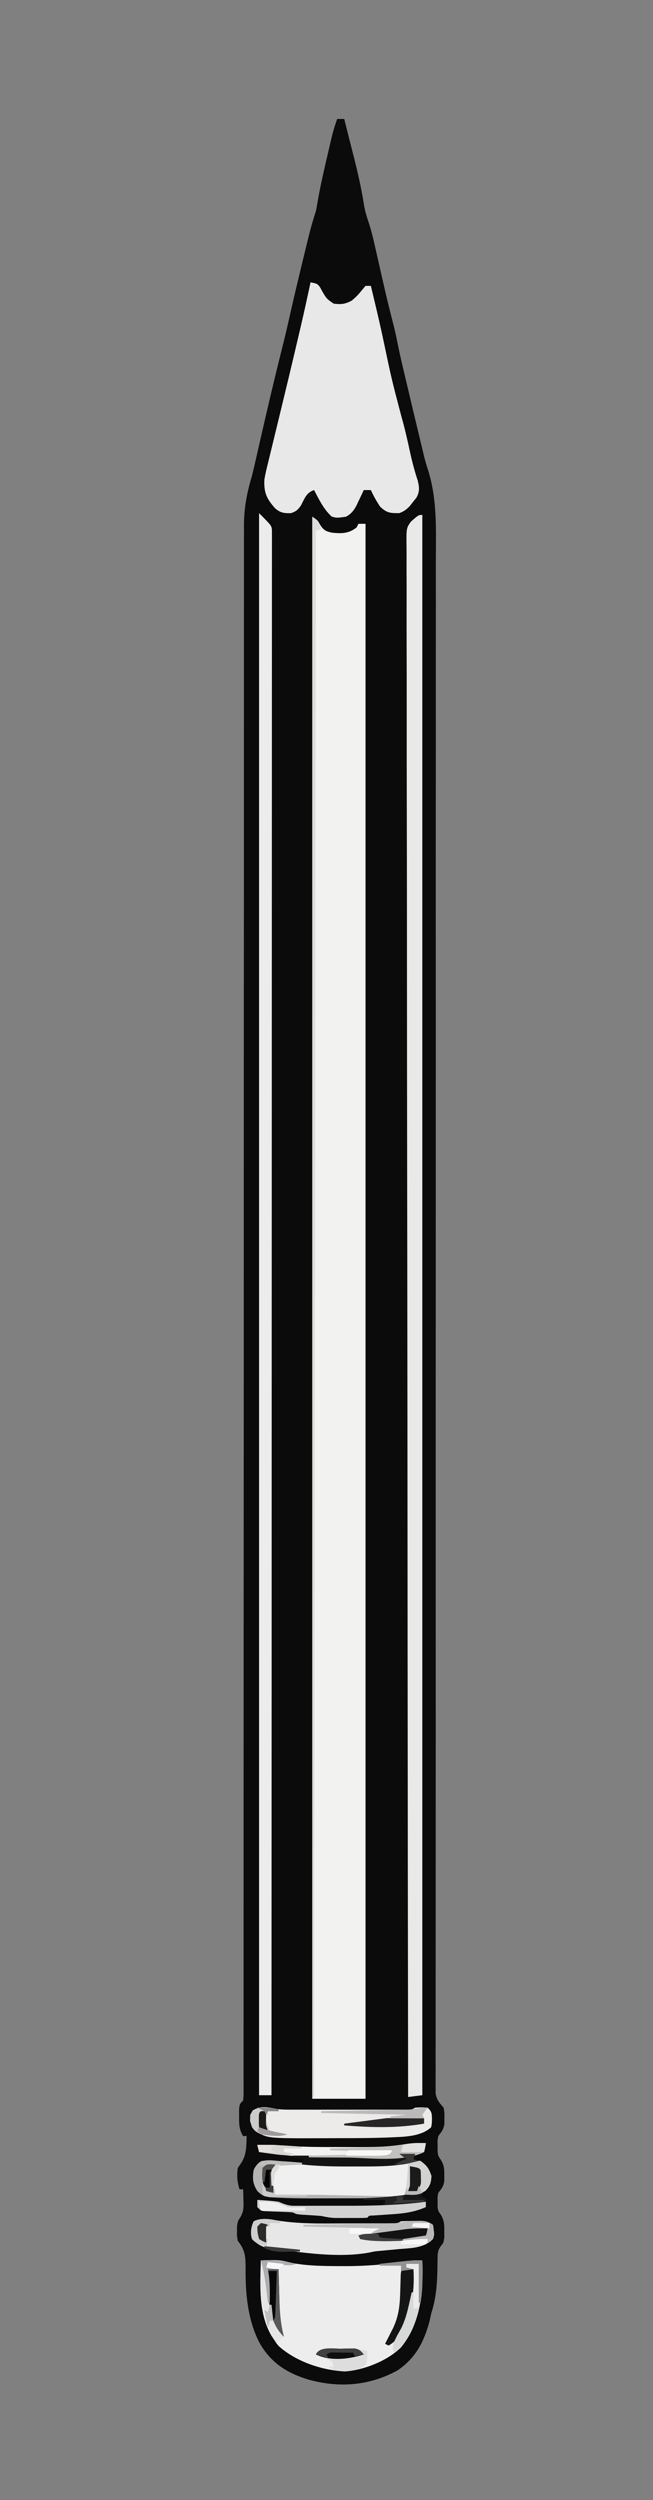 <?xml version="1.0" encoding="UTF-8" standalone="no"?>
<svg
   version="1.1"
   width="368"
   height="1408"
   id="svg64"
   sodipodi:docname="split_2.svg"
   inkscape:version="1.4 (e7c3feb1, 2024-10-09)"
   xmlns:inkscape="http://www.inkscape.org/namespaces/inkscape"
   xmlns:sodipodi="http://sodipodi.sourceforge.net/DTD/sodipodi-0.dtd"
   xmlns="http://www.w3.org/2000/svg"
   xmlns:svg="http://www.w3.org/2000/svg">
  <rect width="100%" height="100%" fill="#808080" stroke="none"/>
  <defs
     id="defs64" />
  <sodipodi:namedview
     id="namedview64"
     pagecolor="#ffffff"
     bordercolor="#000000"
     borderopacity="0.25"
     inkscape:showpageshadow="2"
     inkscape:pageopacity="0.0"
     inkscape:pagecheckerboard="0"
     inkscape:deskcolor="#d1d1d1"
     inkscape:zoom="0.63036475"
     inkscape:rotation="-90"
     inkscape:cx="306.96513"
     inkscape:cy="647.24431"
     inkscape:window-width="1640"
     inkscape:window-height="828"
     inkscape:window-x="0"
     inkscape:window-y="44"
     inkscape:window-maximized="0"
     inkscape:current-layer="svg64" />
  <path
     d="M0 0 C1.32 0 2.64 0 4 0 C4.182 0.731 4.364 1.461 4.551 2.214 C5.849 7.422 7.157 12.627 8.5 17.824 C11.177 28.254 13.656 38.594 15.262 49.246 C15.821 52.089 16.464 54.488 17.416 57.19 C18.926 61.648 20.064 66.116 21.086 70.707 C21.268 71.507 21.45 72.306 21.638 73.13 C22.023 74.822 22.406 76.514 22.788 78.207 C23.775 82.588 24.776 86.966 25.777 91.344 C26.069 92.619 26.069 92.619 26.366 93.92 C27.98 100.968 29.684 107.991 31.503 114.99 C32.406 118.487 33.21 121.978 33.898 125.523 C35.296 132.664 37.01 139.733 38.688 146.812 C39.043 148.319 39.399 149.826 39.755 151.333 C42.045 161.018 44.356 170.699 46.688 180.375 C47.078 181.999 47.078 181.999 47.477 183.656 C47.736 184.726 47.995 185.796 48.262 186.898 C48.637 188.504 48.637 188.504 49.019 190.142 C49.673 192.713 50.415 195.263 51.242 197.783 C56.406 214.151 55.7 230.933 55.621 247.895 C55.606 252.519 55.619 257.143 55.629 261.767 C55.642 269.856 55.637 277.944 55.62 286.032 C55.594 298.059 55.597 310.086 55.606 322.113 C55.62 342.35 55.612 362.587 55.592 382.823 C55.564 410.448 55.568 438.073 55.58 465.698 C55.586 478.574 55.59 491.45 55.594 504.327 C55.594 506.26 55.594 506.26 55.595 508.232 C55.603 538.206 55.595 568.179 55.585 598.152 C55.585 600.183 55.584 602.214 55.583 604.245 C55.579 616.468 55.575 628.692 55.571 640.915 C55.561 670.19 55.552 699.464 55.546 728.738 C55.546 730.772 55.545 732.806 55.545 734.84 C55.538 765.468 55.535 796.097 55.543 826.725 C55.544 828.012 55.544 829.298 55.544 830.623 C55.548 843.463 55.552 856.302 55.557 869.141 C55.567 896.743 55.566 924.344 55.541 951.946 C55.524 972.051 55.52 992.156 55.53 1012.262 C55.535 1024.216 55.529 1036.171 55.507 1048.125 C55.494 1056.099 55.495 1064.074 55.507 1072.048 C55.514 1076.598 55.514 1081.148 55.497 1085.698 C55.481 1089.832 55.484 1093.966 55.502 1098.101 C55.505 1099.591 55.501 1101.082 55.49 1102.573 C55.476 1104.59 55.488 1106.608 55.503 1108.625 C55.502 1109.744 55.502 1110.863 55.501 1112.016 C56.111 1115.666 57.597 1117.252 60 1120 C60.496 1122.973 60.496 1122.973 60.438 1126.062 C60.436 1127.085 60.435 1128.107 60.434 1129.16 C59.945 1132.357 58.917 1133.478 57 1136 C56.527 1138.643 56.527 1138.643 56.625 1141.438 C56.617 1142.364 56.61 1143.291 56.602 1144.246 C56.828 1147.08 56.828 1147.08 58.5 1149.469 C60.321 1152.541 60.402 1154.516 60.375 1158.062 C60.387 1159.596 60.387 1159.596 60.398 1161.16 C59.948 1164.372 58.945 1165.488 57 1168 C56.529 1170.413 56.529 1170.413 56.625 1172.938 C56.617 1173.772 56.61 1174.606 56.602 1175.465 C56.847 1178.104 56.847 1178.104 58.5 1180.406 C60.372 1183.643 60.401 1185.846 60.375 1189.562 C60.387 1191.235 60.387 1191.235 60.398 1192.941 C60 1196 60 1196 58.5 1197.865 C56.646 1200.504 56.619 1202.018 56.594 1205.219 C56.564 1206.733 56.564 1206.733 56.533 1208.277 C56.522 1209.341 56.511 1210.404 56.5 1211.5 C56.283 1220.172 55.671 1227.722 53 1236 C52.7 1237.331 52.408 1238.665 52.125 1240 C49.093 1251.689 44.141 1261.281 33.867 1268.07 C18.005 1276.706 1.02 1277.932 -16.25 1273.141 C-28.643 1269.371 -37.63 1263.464 -44.01 1251.993 C-50.502 1238.927 -51.703 1224.787 -51.598 1210.419 C-51.605 1203.734 -51.856 1200.235 -56 1195 C-56.496 1192.184 -56.496 1192.184 -56.438 1189.438 C-56.436 1188.529 -56.435 1187.62 -56.434 1186.684 C-56 1184 -56 1184 -54.484 1181.586 C-52.581 1178.27 -52.698 1175.979 -52.812 1172.188 C-52.84 1171.026 -52.867 1169.865 -52.895 1168.668 C-52.929 1167.788 -52.964 1166.907 -53 1166 C-53.66 1166 -54.32 1166 -55 1166 C-56.351 1161.946 -56.559 1158.24 -56 1154 C-55.361 1153.072 -54.721 1152.144 -54.062 1151.188 C-50.984 1146.43 -51.18 1141.56 -51 1136 C-51.66 1136 -52.32 1136 -53 1136 C-55.32 1132.336 -55.268 1129.146 -55.25 1124.875 C-55.255 1123.635 -55.26 1122.395 -55.266 1121.117 C-55 1118 -55 1118 -53 1116 C-52.696 1113.264 -52.696 1113.264 -52.75 1109.998 C-52.742 1108.062 -52.742 1108.062 -52.735 1106.087 C-52.74 1104.638 -52.744 1103.189 -52.749 1101.74 C-52.747 1100.207 -52.745 1098.675 -52.741 1097.142 C-52.733 1092.896 -52.738 1088.65 -52.745 1084.403 C-52.751 1079.796 -52.744 1075.19 -52.739 1070.583 C-52.732 1062.497 -52.733 1054.411 -52.738 1046.326 C-52.746 1034.301 -52.742 1022.277 -52.735 1010.253 C-52.725 990.026 -52.723 969.798 -52.726 949.571 C-52.729 920.669 -52.716 891.767 -52.699 862.865 C-52.692 851.274 -52.686 839.682 -52.68 828.091 C-52.679 826.803 -52.679 825.515 -52.678 824.188 C-52.662 794.187 -52.651 764.186 -52.642 734.185 C-52.642 732.151 -52.641 730.117 -52.64 728.082 C-52.631 696.761 -52.624 665.44 -52.622 634.119 C-52.622 632.759 -52.621 631.399 -52.621 630.039 C-52.621 623.928 -52.62 617.817 -52.62 611.706 C-52.62 608.996 -52.62 606.285 -52.619 603.575 C-52.619 601.544 -52.619 599.513 -52.619 597.482 C-52.615 552.743 -52.599 508.003 -52.567 463.264 C-52.562 456.946 -52.558 450.627 -52.554 444.309 C-52.553 442.444 -52.553 442.444 -52.551 440.541 C-52.539 420.521 -52.541 400.501 -52.548 380.481 C-52.556 360.358 -52.55 340.234 -52.529 320.111 C-52.517 308.154 -52.516 296.197 -52.531 284.241 C-52.54 276.251 -52.535 268.262 -52.518 260.273 C-52.509 255.722 -52.505 251.172 -52.52 246.621 C-52.533 242.474 -52.528 238.328 -52.508 234.181 C-52.504 232.697 -52.507 231.212 -52.517 229.728 C-52.584 219.476 -50.941 210.763 -48 201 C-47.008 196.991 -46.098 192.966 -45.188 188.938 C-44.671 186.678 -44.154 184.419 -43.637 182.16 C-43.37 180.994 -43.104 179.827 -42.83 178.625 C-39.077 162.227 -35.254 145.852 -31.127 129.543 C-29.295 122.273 -27.607 114.977 -25.969 107.661 C-24.181 99.713 -22.289 91.793 -20.375 83.875 C-20.086 82.678 -19.796 81.481 -19.498 80.247 C-18.67 76.83 -17.836 73.415 -17 70 C-16.733 68.903 -16.467 67.807 -16.192 66.677 C-14.97 61.701 -13.623 56.861 -12 52 C-11.569 49.84 -11.177 47.672 -10.812 45.5 C-9.319 37.059 -7.383 28.721 -5.438 20.375 C-5.284 19.711 -5.13 19.047 -4.972 18.363 C-4.525 16.436 -4.073 14.511 -3.621 12.586 C-3.357 11.462 -3.094 10.339 -2.822 9.181 C-2.016 6.063 -1.056 3.041 0 0 Z "
     fill="#0B0B0B"
     transform="translate(190,67)"
     id="path2" />
  <path
     d="M0 0 C3 2 3 2 4.375 4.5 C6.399 7.614 7.405 8.14 11 9 C16.423 9.552 20.588 9.585 25 6 C25.33 5.34 25.66 4.68 26 4 C27.32 4 28.64 4 30 4 C30 296.71 30 589.42 30 891 C20.1 891 10.2 891 0 891 C0 596.97 0 302.94 0 0 Z "
     fill="#F2F2F1"
     transform="translate(176,291)"
     id="path3" />
  <path
     d="M0 0 C3.832 0.782 3.832 0.782 5.344 2.742 C5.725 3.446 6.107 4.15 6.5 4.875 C8.984 9.199 8.984 9.199 13 12 C17.161 12.539 19.387 12.319 23.125 10.375 C25.372 8.519 26.913 6.985 28.688 4.75 C29.451 3.842 30.214 2.935 31 2 C31.99 2 32.98 2 34 2 C36.479 12.278 38.944 22.553 41.129 32.898 C45.626 54.281 45.626 54.281 51.171 75.407 C53.144 82.278 54.701 89.231 56.213 96.216 C57.366 101.477 58.732 106.579 60.427 111.693 C61.353 115.42 61.565 118.031 59.609 121.387 C58.996 122.146 58.382 122.905 57.75 123.688 C57.147 124.454 56.543 125.221 55.922 126.012 C53.981 128.02 52.61 129.052 50 130 C44.813 130 42.981 129.937 39.188 126.312 C37.186 123.281 35.496 120.307 34 117 C32.68 117 31.36 117 30 117 C29.613 117.831 29.227 118.663 28.828 119.52 C28.307 120.606 27.787 121.693 27.25 122.812 C26.484 124.431 26.484 124.431 25.703 126.082 C24.011 128.981 22.897 130.372 20 132 C14.985 132.716 14.985 132.716 12 132 C7.441 127.865 4.829 122.417 2 117 C-2.432 118.477 -3.257 121.677 -5.402 125.652 C-7.126 128.185 -8.136 129.018 -11 130 C-14.809 130.144 -17.078 129.818 -19.973 127.25 C-24.811 121.845 -26.355 118.388 -26 111 C-25.486 107.965 -24.766 104.994 -24.023 102.008 C-23.818 101.153 -23.612 100.299 -23.4 99.418 C-22.732 96.652 -22.054 93.889 -21.375 91.125 C-20.91 89.208 -20.446 87.29 -19.983 85.372 C-18.859 80.722 -17.726 76.074 -16.592 71.427 C-15.319 66.205 -14.066 60.977 -12.812 55.75 C-12.586 54.807 -12.359 53.864 -12.125 52.892 C-10.317 45.36 -8.538 37.821 -6.773 30.279 C-6.331 28.393 -5.889 26.508 -5.447 24.622 C-3.536 16.434 -1.735 8.227 0 0 Z "
     fill="#E8E8E8"
     transform="translate(175,159)"
     id="path4" />
  <path
     d="M0 0 C0 293.7 0 587.4 0 890 C-2.64 890.33 -5.28 890.66 -8 891 C-8.12 806.712 -8.231 722.423 -8.296 638.135 C-8.297 636.888 -8.298 635.641 -8.299 634.356 C-8.32 607.263 -8.34 580.169 -8.357 553.075 C-8.366 540.456 -8.374 527.838 -8.383 515.219 C-8.385 513.216 -8.386 511.213 -8.387 509.21 C-8.409 478.362 -8.436 447.513 -8.481 416.664 C-8.482 416.001 -8.483 415.338 -8.484 414.654 C-8.499 403.957 -8.515 393.261 -8.531 382.564 C-8.598 337.844 -8.643 293.123 -8.657 248.402 C-8.659 242.185 -8.662 235.968 -8.664 229.75 C-8.665 227.915 -8.665 227.915 -8.666 226.042 C-8.674 206.316 -8.706 186.59 -8.748 166.864 C-8.789 147.049 -8.805 127.235 -8.795 107.421 C-8.789 95.638 -8.804 83.855 -8.846 72.071 C-8.872 64.209 -8.873 56.348 -8.853 48.486 C-8.842 44 -8.843 39.515 -8.874 35.029 C-8.902 30.952 -8.899 26.876 -8.869 22.798 C-8.864 21.329 -8.871 19.86 -8.891 18.391 C-9.029 7.449 -9.029 7.449 -6.419 3.774 C-2.138 0 -2.138 0 0 0 Z "
     fill="#E9E9E8"
     transform="translate(238,290)"
     id="path5" />
  <path
     d="M0 0 C7 7 7 7 7.249 9.575 C7.249 10.678 7.249 11.78 7.248 12.917 C7.253 14.188 7.257 15.46 7.262 16.77 C7.257 18.197 7.252 19.625 7.246 21.052 C7.248 22.562 7.25 24.072 7.253 25.582 C7.259 29.765 7.253 33.948 7.245 38.131 C7.238 42.669 7.242 47.207 7.246 51.745 C7.25 59.709 7.247 67.674 7.238 75.638 C7.226 87.481 7.226 99.324 7.227 111.167 C7.23 131.087 7.223 151.006 7.211 170.925 C7.2 190.656 7.192 210.387 7.19 230.119 C7.19 231.344 7.189 232.569 7.189 233.832 C7.189 240.055 7.188 246.278 7.187 252.5 C7.183 296.612 7.17 340.724 7.151 384.836 C7.146 395.533 7.142 406.23 7.137 416.926 C7.137 417.59 7.137 418.253 7.136 418.936 C7.124 449.765 7.116 480.594 7.11 511.423 C7.11 513.424 7.109 515.425 7.109 517.426 C7.106 530.686 7.104 543.947 7.101 557.207 C7.096 584.222 7.091 611.236 7.085 638.251 C7.084 639.493 7.084 640.736 7.084 642.015 C7.065 725.01 7.034 808.005 7 891 C4.69 891 2.38 891 0 891 C0 596.97 0 302.94 0 0 Z "
     fill="#ECECEC"
     transform="translate(146,289)"
     id="path6" />
  <path
     d="M0 0 C10.462 -0.171 10.462 -0.171 14.938 0.938 C25.043 3.208 35.373 3.224 45.688 3.25 C46.357 3.252 47.026 3.255 47.716 3.257 C59.864 3.273 71.724 2.204 83.721 0.275 C86.167 -0.02 88.538 -0.046 91 0 C91.582 17.615 90.165 34.571 79 49 C71.469 56.531 57.931 61.91 47.375 62.562 C34.471 61.938 20.03 57.088 10.301 48.5 C9 47.062 9 47.062 7 44 C6.647 43.464 6.294 42.928 5.93 42.375 C-1.427 29.732 -0.397 14.076 0 0 Z "
     fill="#EDEDED"
     transform="translate(147,1273)"
     id="path7" />
  <path
     d="M0 0 C1.514 0.128 1.514 0.128 3.059 0.258 C4.037 0.32 5.015 0.382 6.023 0.445 C9.973 0.705 13.914 1.021 17.854 1.406 C26.119 2.192 34.335 2.319 42.631 2.318 C44.989 2.32 47.347 2.339 49.705 2.357 C57.723 2.386 65.352 2.058 73.264 0.564 C76.275 0.099 79.017 -0.073 82.059 0.133 C85.535 2.682 86.841 4.468 88.184 8.57 C88.053 12.296 87.44 14.188 84.852 16.914 C81.314 19.319 77.215 19.594 73.059 20.133 C72.301 20.302 71.542 20.471 70.761 20.645 C67.887 21.164 65.233 21.26 62.313 21.262 C60.614 21.267 60.614 21.267 58.881 21.272 C57.055 21.269 57.055 21.269 55.191 21.266 C53.924 21.267 52.658 21.268 51.352 21.269 C48.667 21.269 45.983 21.268 43.298 21.263 C39.902 21.258 36.506 21.261 33.109 21.267 C29.824 21.271 26.539 21.268 23.254 21.266 C21.458 21.269 21.458 21.269 19.625 21.272 C13.384 21.255 7.151 21.125 0.917 20.816 C-0.91 20.732 -0.91 20.732 -2.775 20.646 C-6.127 20.103 -7.501 19.433 -9.879 17.07 C-12.543 12.978 -12.712 9.908 -11.941 5.133 C-9.109 -0.63 -5.803 -0.339 0 0 Z "
     fill="#F0F0F0"
     transform="translate(154.941,1216.867)"
     id="path8" />
  <path
     d="M0 0 C12.344 2.066 24.732 1.806 37.215 1.744 C41.116 1.726 45.017 1.724 48.918 1.724 C51.395 1.719 53.873 1.713 56.35 1.707 C57.517 1.705 58.685 1.704 59.888 1.703 C60.96 1.697 62.033 1.69 63.138 1.684 C64.083 1.68 65.028 1.676 66.002 1.672 C68.302 1.686 68.302 1.686 70.268 0.539 C72.76 0.414 75.213 0.353 77.705 0.351 C78.387 0.339 79.068 0.327 79.77 0.314 C83.496 0.303 85.088 0.419 88.268 2.539 C89.077 8.115 89.077 8.115 88.268 10.539 C82.894 15.826 75.891 15.605 68.705 16.226 C66.287 16.458 63.869 16.691 61.451 16.925 C60.385 17.02 59.318 17.115 58.219 17.213 C55.328 17.484 55.328 17.484 52.758 18.062 C37.399 21.001 19.649 18.852 4.205 16.789 C2.982 16.632 1.759 16.475 0.498 16.313 C-1.211 16.061 -1.211 16.061 -2.955 15.804 C-3.953 15.658 -4.95 15.511 -5.979 15.36 C-9.294 14.371 -11.226 12.897 -13.732 10.539 C-14.726 7.131 -14.332 3.738 -12.732 0.539 C-8.688 -1.484 -4.317 -0.729 0 0 Z "
     fill="#E8E7E7"
     transform="translate(155.732,1250.461)"
     id="path9" />
  <path
     d="M0 0 C3.424 0.61 6.683 0.616 10.162 0.618 C10.891 0.62 11.62 0.621 12.371 0.623 C14.769 0.628 17.167 0.625 19.565 0.621 C21.235 0.622 22.905 0.623 24.574 0.624 C28.067 0.626 31.559 0.624 35.052 0.619 C39.534 0.613 44.017 0.617 48.5 0.622 C51.944 0.626 55.388 0.625 58.832 0.622 C60.486 0.622 62.139 0.623 63.793 0.625 C66.098 0.627 68.403 0.624 70.709 0.618 C72.022 0.617 73.334 0.616 74.687 0.616 C77.658 0.701 77.658 0.701 79.741 -0.511 C83.241 -0.699 83.241 -0.699 86.741 -0.511 C89.133 1.881 89.087 2.64 89.179 5.926 C89.116 8.364 89.116 8.364 88.741 10.489 C83.659 15.262 75.582 15.815 68.874 16.102 C68.107 16.139 67.34 16.176 66.549 16.215 C56.672 16.646 46.785 16.675 36.9 16.674 C33.614 16.676 30.328 16.694 27.042 16.713 C-3.705 16.801 -3.705 16.801 -10.115 12.63 C-12.259 10.489 -12.259 10.489 -13.321 6.989 C-13.259 3.489 -13.259 3.489 -11.759 1.051 C-7.89 -1.367 -4.359 -0.987 0 0 Z "
     fill="#ECEBEA"
     transform="translate(154.259,1187.511)"
     id="path10" />
  <path
     d="M0 0 C3.329 2.219 3.75 3.347 5 7 C4.01 7.33 3.02 7.66 2 8 C1.67 299.06 1.34 590.12 1 890 C0.67 890 0.34 890 0 890 C0 596.3 0 302.6 0 0 Z "
     fill="#DDDDDC"
     transform="translate(176,291)"
     id="path11" />
  <path
     d="M0 0 C0.575 17.385 -0.626 34.9 -12 49 C-14.191 50.762 -14.191 50.762 -16 52 C-16.495 50.515 -16.495 50.515 -17 49 C-16.34 48.01 -15.68 47.02 -15 46 C-16.98 46.66 -18.96 47.32 -21 48 C-20.59 47.131 -20.18 46.262 -19.758 45.367 C-19.219 44.215 -18.68 43.062 -18.125 41.875 C-17.591 40.738 -17.058 39.601 -16.508 38.43 C-14.163 33.097 -12.76 28.572 -12.586 22.727 C-12.547 21.573 -12.509 20.419 -12.469 19.23 C-12.438 18.041 -12.407 16.851 -12.375 15.625 C-12.317 13.805 -12.317 13.805 -12.258 11.949 C-12.164 8.966 -12.081 5.983 -12 3 C-15.96 3 -19.92 3 -24 3 C-24 2.67 -24 2.34 -24 2 C-20.938 1.662 -17.875 1.331 -14.812 1 C-13.516 0.857 -13.516 0.857 -12.193 0.711 C-8.112 0.273 -4.112 -0.136 0 0 Z "
     fill="#EBEBEB"
     transform="translate(238,1273)"
     id="path12" />
  <path
     d="M0 0 C1.896 -0.054 3.791 -0.093 5.688 -0.125 C6.743 -0.148 7.799 -0.171 8.887 -0.195 C12 0 12 0 14.332 0.997 C17.338 2.127 19.593 2.247 22.797 2.243 C24.509 2.248 24.509 2.248 26.256 2.252 C28.092 2.241 28.092 2.241 29.965 2.23 C31.231 2.23 32.497 2.23 33.801 2.229 C36.477 2.226 39.152 2.219 41.828 2.206 C45.245 2.189 48.662 2.185 52.079 2.186 C55.354 2.185 58.628 2.177 61.902 2.168 C63.124 2.167 64.346 2.166 65.605 2.165 C67.322 2.155 67.322 2.155 69.074 2.145 C70.076 2.141 71.078 2.138 72.11 2.134 C75.141 1.993 78.013 1.52 81 1 C83.458 0.934 85.917 0.914 88.375 0.938 C89.62 0.947 90.865 0.956 92.148 0.965 C93.56 0.982 93.56 0.982 95 1 C95 1.99 95 2.98 95 4 C88.202 7.016 81.944 7.673 74.562 8.125 C72.397 8.27 70.231 8.418 68.066 8.57 C67.117 8.63 66.168 8.689 65.19 8.75 C63.026 8.767 63.026 8.767 62 10 C60.497 10.099 58.99 10.131 57.484 10.133 C56.563 10.134 55.641 10.135 54.691 10.137 C53.235 10.131 53.235 10.131 51.75 10.125 C50.795 10.129 49.84 10.133 48.855 10.137 C47.929 10.135 47.002 10.134 46.047 10.133 C45.2 10.132 44.352 10.131 43.479 10.129 C40.899 9.995 38.525 9.535 36 9 C32.363 8.706 28.725 8.495 25.082 8.281 C22 8 22 8 20 7 C18.649 6.873 17.293 6.798 15.938 6.754 C14.743 6.705 14.743 6.705 13.523 6.654 C11.841 6.593 10.159 6.536 8.477 6.482 C7.68 6.448 6.883 6.414 6.062 6.379 C5.332 6.354 4.601 6.329 3.848 6.303 C2 6 2 6 0 4 C0 2.68 0 1.36 0 0 Z "
     fill="#D2D1D1"
     transform="translate(145,1239)"
     id="path13" />
  <path
     d="M0 0 C-0.375 2.438 -0.375 2.438 -1 5 C-12.277 10.638 -30.581 8.354 -42.875 8.312 C-43.85 8.312 -44.826 8.312 -45.831 8.312 C-62.063 8.293 -77.931 7.384 -94 5 C-94.33 3.68 -94.66 2.36 -95 1 C-89.333 0.896 -83.749 0.986 -78.102 1.492 C-68.477 2.204 -58.852 2.186 -49.205 2.185 C-46.006 2.187 -42.808 2.206 -39.609 2.225 C-29.828 2.251 -20.349 2.16 -10.695 0.443 C-7.075 -0.152 -3.658 -0.146 0 0 Z "
     fill="#F2F2F1"
     transform="translate(240,1207)"
     id="path14" />
  <path
     d="M0 0 C0.681 -0.012 1.363 -0.024 2.064 -0.037 C5.791 -0.048 7.382 0.067 10.562 2.188 C10.961 4.062 10.961 4.062 10.938 6.188 C10.949 7.239 10.949 7.239 10.961 8.312 C10.562 10.188 10.562 10.188 7.562 12.188 C7.562 11.527 7.562 10.867 7.562 10.188 C6.692 10.35 5.822 10.512 4.926 10.679 C1.804 11.151 -1.094 11.317 -4.246 11.32 C-5.323 11.322 -6.4 11.323 -7.51 11.324 C-9.176 11.318 -9.176 11.318 -10.875 11.312 C-11.982 11.316 -13.088 11.32 -14.229 11.324 C-25.382 11.311 -25.382 11.311 -30.438 10.188 C-30.767 9.527 -31.098 8.867 -31.438 8.188 C-28.797 7.197 -26.157 6.207 -23.438 5.188 C-26.657 3.578 -30.186 3.945 -33.727 3.871 C-34.954 3.84 -34.954 3.84 -36.207 3.808 C-38.825 3.743 -41.444 3.684 -44.062 3.625 C-45.836 3.582 -47.609 3.538 -49.383 3.494 C-53.734 3.387 -58.086 3.286 -62.438 3.188 C-62.438 2.857 -62.438 2.527 -62.438 2.188 C-61.778 2.177 -61.118 2.167 -60.439 2.156 C-53.594 2.048 -46.748 1.934 -39.903 1.815 C-37.346 1.772 -34.789 1.73 -32.232 1.69 C-28.564 1.633 -24.895 1.569 -21.227 1.504 C-20.078 1.487 -18.929 1.47 -17.745 1.453 C-16.153 1.423 -16.153 1.423 -14.53 1.393 C-13.124 1.37 -13.124 1.37 -11.69 1.346 C-7.742 1.068 -4.151 0.004 0 0 Z "
     fill="#BEBDBD"
     transform="translate(233.438,1250.812)"
     id="path15" />
  <path
     d="M0 0 C10.443 -0.185 10.443 -0.185 15.625 1 C16.882 1.278 16.882 1.278 18.164 1.562 C18.77 1.707 19.376 1.851 20 2 C16.346 3.268 13.509 2.757 9.75 2.062 C8.672 1.868 7.595 1.673 6.484 1.473 C5.665 1.317 4.845 1.161 4 1 C4 1.66 4 2.32 4 3 C6.97 3.495 6.97 3.495 10 4 C10.02 4.862 10.04 5.723 10.06 6.611 C10.139 9.849 10.225 13.086 10.317 16.323 C10.355 17.716 10.39 19.11 10.422 20.504 C10.599 28.213 10.963 35.524 13 43 C12.01 43.66 11.02 44.32 10 45 C9.67 45.66 9.34 46.32 9 47 C-0.519 32.183 -0.479 17.005 0 0 Z "
     fill="#E5E5E6"
     transform="translate(147,1273)"
     id="path16" />
  <path
     d="M0 0 C-0.33 0.33 -0.66 0.66 -1 1 C-0.01 1.33 0.98 1.66 2 2 C2 2.66 2 3.32 2 4 C-13.348 5.98 -28.55 6.311 -44.014 6.261 C-46.657 6.254 -49.299 6.252 -51.941 6.261 C-55.803 6.273 -59.665 6.272 -63.527 6.266 C-64.707 6.27 -65.888 6.274 -67.104 6.278 C-68.2 6.272 -69.296 6.265 -70.426 6.259 C-71.384 6.257 -72.343 6.256 -73.331 6.254 C-76.22 5.979 -78.35 5.147 -81 4 C-82.929 3.724 -84.869 3.516 -86.812 3.375 C-87.788 3.3 -88.764 3.225 -89.77 3.148 C-90.506 3.099 -91.242 3.05 -92 3 C-91.34 2.67 -90.68 2.34 -90 2 C-89.67 1.34 -89.34 0.68 -89 0 C-87.891 0.105 -87.891 0.105 -86.76 0.212 C-73.98 1.247 -61.19 1.186 -48.375 1.185 C-45.705 1.185 -43.035 1.192 -40.364 1.206 C-36.459 1.224 -32.554 1.229 -28.648 1.23 C-27.472 1.238 -26.296 1.245 -25.084 1.252 C-18.074 1.233 -11.457 0.601 -4.559 -0.668 C-2 -1 -2 -1 0 0 Z "
     fill="#0B0B0B"
     transform="translate(238,1236)"
     id="path17" />
  <path
     d="M0 0 C1.172 0.014 1.172 0.014 2.367 0.027 C2.947 0.039 3.527 0.051 4.125 0.062 C3.795 1.052 3.465 2.042 3.125 3.062 C4.115 3.393 5.105 3.723 6.125 4.062 C4.814 4.382 3.501 4.692 2.188 5 C1.091 5.261 1.091 5.261 -0.027 5.527 C-9.089 7.23 -18.093 7.217 -27.276 7.193 C-29.671 7.188 -32.067 7.193 -34.463 7.199 C-42.983 7.203 -51.393 6.978 -59.875 6.062 C-59.545 5.072 -59.215 4.082 -58.875 3.062 C-61.845 2.567 -61.845 2.567 -64.875 2.062 C-64.875 1.732 -64.875 1.403 -64.875 1.062 C-63.88 1.066 -63.88 1.066 -62.865 1.069 C-55.955 1.091 -49.044 1.106 -42.133 1.117 C-39.555 1.122 -36.977 1.129 -34.399 1.138 C-30.69 1.15 -26.982 1.156 -23.273 1.16 C-22.123 1.165 -20.973 1.17 -19.788 1.176 C-18.707 1.176 -17.627 1.176 -16.513 1.176 C-15.567 1.178 -14.621 1.18 -13.647 1.183 C-9.031 0.982 -4.641 -0.07 0 0 Z "
     fill="#141414"
     transform="translate(229.875,1212.938)"
     id="path18" />
  <path
     d="M0 0 C1.618 0.105 1.618 0.105 3.27 0.213 C5.932 0.39 8.591 0.59 11.25 0.812 C11.25 1.143 11.25 1.472 11.25 1.812 C9.769 1.886 9.769 1.886 8.258 1.961 C6.976 2.036 5.695 2.11 4.375 2.188 C2.461 2.292 2.461 2.292 0.508 2.398 C-2.831 2.485 -2.831 2.485 -4.75 4.812 C-5.031 6.852 -5.031 6.852 -4.938 9.125 C-4.931 9.884 -4.925 10.644 -4.918 11.426 C-4.74 13.956 -4.266 16.332 -3.75 18.812 C-2.754 18.807 -1.757 18.801 -0.731 18.795 C12.976 18.742 26.672 19.02 40.375 19.312 C42.702 19.361 45.029 19.409 47.355 19.457 C52.987 19.574 58.619 19.692 64.25 19.812 C64.25 20.142 64.25 20.473 64.25 20.812 C56.816 20.836 49.383 20.854 41.949 20.864 C38.496 20.869 35.042 20.876 31.589 20.888 C27.6 20.901 23.61 20.906 19.621 20.91 C18.408 20.915 17.195 20.92 15.945 20.926 C9.657 20.926 3.378 20.81 -2.902 20.498 C-4.727 20.413 -4.727 20.413 -6.589 20.327 C-9.937 19.782 -11.312 19.109 -13.688 16.75 C-16.351 12.658 -16.52 9.587 -15.75 4.812 C-12.452 -2.15 -6.641 -0.559 0 0 Z "
     fill="#B5B3B3"
     transform="translate(158.75,1217.188)"
     id="path19" />
  <path
     d="M0 0 C0.87 -0.001 1.74 -0.003 2.637 -0.004 C3.543 -0 4.449 0.004 5.383 0.008 C6.281 0.004 7.18 0 8.105 -0.004 C12.361 0.002 16.362 0.04 20.508 1.133 C20.422 6.339 20.422 6.339 19.508 9.133 C14.357 12.64 8.622 12.921 2.508 12.133 C0.207 11.113 0.207 11.113 -1.492 10.133 C-0.502 10.133 0.488 10.133 1.508 10.133 C0.842 7.017 0.842 7.017 -1.559 5.965 C-2.382 5.628 -3.206 5.292 -4.055 4.945 C-4.881 4.601 -5.707 4.257 -6.559 3.902 C-7.197 3.648 -7.835 3.394 -8.492 3.133 C-6.726 -0.399 -3.542 0.005 0 0 Z "
     fill="#DDDDDD"
     transform="translate(186.492,1322.867)"
     id="path20" />
  <path
     d="M0 0 C1.454 0.031 1.454 0.031 2.938 0.062 C3.757 13.354 1.554 27.797 -6.062 39.062 C-8.875 41.688 -8.875 41.688 -11.062 43.062 C-11.723 42.733 -12.383 42.403 -13.062 42.062 C-12.653 41.266 -12.243 40.469 -11.82 39.648 C-11.281 38.589 -10.743 37.529 -10.188 36.438 C-9.654 35.393 -9.12 34.349 -8.57 33.273 C-5.213 26.124 -4.698 20.064 -4.5 12.25 C-4.44 10.16 -4.377 8.07 -4.309 5.98 C-4.285 5.06 -4.261 4.14 -4.236 3.192 C-3.959 -0.212 -3.503 0.071 0 0 Z "
     fill="#151515"
     transform="translate(230.062,1277.938)"
     id="path21" />
  <path
     d="M0 0 C3.476 2.549 4.783 4.336 6.125 8.438 C5.953 13.346 4.466 14.615 1 18 C-2.215 19.607 -5.436 19.057 -9 19 C-8.77 18.219 -8.77 18.219 -8.535 17.422 C-7.86 14.367 -7.656 11.37 -7.438 8.25 C-7.312 6.494 -7.312 6.494 -7.184 4.703 C-7.123 3.811 -7.062 2.919 -7 2 C-7.99 1.67 -8.98 1.34 -10 1 C-6.571 -0.055 -3.573 -0.438 0 0 Z "
     fill="#D3D3D2"
     transform="translate(237,1217)"
     id="path22" />
  <path
     d="M0 0 C-0.375 2.438 -0.375 2.438 -1 5 C-12.815 10.908 -31.815 8.234 -44.625 8.125 C-46.711 8.115 -48.797 8.106 -50.883 8.098 C-55.922 8.076 -60.961 8.042 -66 8 C-66 7.67 -66 7.34 -66 7 C-64.749 6.975 -63.497 6.95 -62.208 6.924 C-57.564 6.83 -52.92 6.73 -48.275 6.628 C-46.266 6.584 -44.256 6.543 -42.246 6.503 C-39.357 6.445 -36.467 6.381 -33.578 6.316 C-32.231 6.291 -32.231 6.291 -30.857 6.266 C-30.016 6.246 -29.176 6.226 -28.31 6.205 C-27.204 6.182 -27.204 6.182 -26.076 6.158 C-23.651 6.032 -23.651 6.032 -20 5 C-31.22 4.67 -42.44 4.34 -54 4 C-54 3.67 -54 3.34 -54 3 C-53.104 2.98 -52.208 2.96 -51.285 2.94 C-47.889 2.861 -44.493 2.774 -41.097 2.683 C-39.641 2.645 -38.184 2.61 -36.728 2.578 C-28.004 2.385 -19.57 1.84 -10.945 0.428 C-7.236 -0.111 -3.739 -0.15 0 0 Z "
     fill="#C1C0BE"
     transform="translate(240,1207)"
     id="path23" />
  <path
     d="M0 0 C-0.33 1.65 -0.66 3.3 -1 5 C-8.341 6.43 -15.409 7.194 -22.875 7.188 C-23.576 7.188 -24.276 7.189 -24.998 7.189 C-29.404 7.143 -33.676 6.868 -38 6 C-38.33 5.34 -38.66 4.68 -39 4 C-34.732 3.424 -30.464 2.854 -26.195 2.291 C-24.746 2.099 -23.297 1.905 -21.848 1.709 C-19.754 1.426 -17.658 1.15 -15.562 0.875 C-14.306 0.707 -13.049 0.54 -11.754 0.367 C-7.789 -0.021 -3.98 -0.062 0 0 Z "
     fill="#141314"
     transform="translate(241,1255)"
     id="path24" />
  <path
     d="M0 0 C1.98 0 3.96 0 6 0 C6.02 0.831 6.04 1.663 6.06 2.519 C6.139 5.645 6.226 8.77 6.317 11.896 C6.374 13.897 6.421 15.899 6.469 17.9 C6.679 24.87 7.18 31.262 9 38 C0.524 29.721 0.171 16.924 -0.045 5.661 C-0.047 3.774 -0.026 1.887 0 0 Z "
     fill="#090809"
     transform="translate(151,1278)"
     id="path25" />
  <path
     d="M0 0 C1.208 0.003 2.417 0.006 3.662 0.01 C4.925 0.018 6.187 0.027 7.488 0.035 C9.4 0.042 9.4 0.042 11.35 0.049 C14.5 0.061 17.65 0.077 20.801 0.098 C20.801 1.088 20.801 2.078 20.801 3.098 C5.702 5.74 -8.994 5.321 -24.199 4.098 C-24.199 3.768 -24.199 3.438 -24.199 3.098 C-23.151 2.965 -22.103 2.832 -21.023 2.695 C-19.645 2.517 -18.266 2.339 -16.887 2.16 C-15.851 2.03 -15.851 2.03 -14.795 1.896 C-0.246 -0.001 -0.246 -0.001 0 0 Z "
     fill="#272626"
     transform="translate(218.199,1192.902)"
     id="path26" />
  <path
     d="M0 0 C0.33 0 0.66 0 1 0 C1 2.97 1 5.94 1 9 C1.66 9 2.32 9 3 9 C3.33 8.34 3.66 7.68 4 7 C3.04 16.216 -0.145 23.742 -6 31 C-8.191 32.762 -8.191 32.762 -10 34 C-11.356 29.933 -9.808 27.646 -8 24 C-7.361 22.866 -6.721 21.731 -6.062 20.562 C-2.789 14.205 -1.58 6.925 0 0 Z "
     fill="#D7D8D8"
     transform="translate(232,1291)"
     id="path27" />
  <path
     d="M0 0 C0.681 0.165 1.361 0.33 2.062 0.5 C2.062 0.83 2.062 1.16 2.062 1.5 C0.083 1.5 -1.897 1.5 -3.938 1.5 C-3.938 2.16 -3.938 2.82 -3.938 3.5 C-4.598 3.5 -5.258 3.5 -5.938 3.5 C-4.727 8.107 -4.727 8.107 -2.938 12.5 C-0.588 13.189 -0.588 13.189 2.125 13.625 C3.504 13.876 3.504 13.876 4.91 14.133 C5.976 14.315 5.976 14.315 7.062 14.5 C2.106 16.152 -2.843 15.373 -7.938 14.5 C-11.125 12.875 -11.125 12.875 -12.938 10.5 C-14 7 -14 7 -13.938 3.5 C-10.562 -1.986 -5.725 -0.974 0 0 Z "
     fill="#CCCBCB"
     transform="translate(154.938,1187.5)"
     id="path28" />
  <path
     d="M0 0 C0 0.33 0 0.66 0 1 C-1.98 1 -3.96 1 -6 1 C-6 1.66 -6 2.32 -6 3 C-6.99 3 -7.98 3 -9 3 C-9 5.31 -9 7.62 -9 10 C-8.34 10 -7.68 10 -7 10 C-7.33 11.32 -7.66 12.64 -8 14 C-11.376 13.397 -13.675 12.575 -16 10 C-16.674 6.45 -16.627 3.253 -15 0 C-10.481 -2.259 -4.746 -1.187 0 0 Z "
     fill="#CECECE"
     transform="translate(158,1251)"
     id="path29" />
  <path
     d="M0 0 C0.915 -0.021 1.83 -0.041 2.773 -0.062 C3.653 -0.068 4.532 -0.073 5.438 -0.078 C6.241 -0.087 7.044 -0.097 7.871 -0.106 C10.479 0.33 11.35 1.24 13 3.25 C4.489 5.974 -5.734 7.173 -14 3.25 C-11.697 -1.355 -4.48 0.025 0 0 Z "
     fill="#0E0E0E"
     transform="translate(192,1322.75)"
     id="path30" />
  <path
     d="M0 0 C-0.99 1.32 -1.98 2.64 -3 4 C-2.505 4.99 -2.505 4.99 -2 6 C-8.27 6 -14.54 6 -21 6 C-21 5.67 -21 5.34 -21 5 C-16.545 4.505 -16.545 4.505 -12 4 C-27.84 3.67 -43.68 3.34 -60 3 C-60 2.67 -60 2.34 -60 2 C-59.048 1.985 -59.048 1.985 -58.077 1.969 C-51.492 1.861 -44.906 1.746 -38.32 1.628 C-35.86 1.584 -33.4 1.543 -30.94 1.503 C-27.411 1.445 -23.881 1.381 -20.352 1.316 C-19.246 1.3 -18.141 1.283 -17.002 1.266 C-15.981 1.246 -14.961 1.226 -13.909 1.205 C-13.007 1.19 -12.106 1.174 -11.177 1.158 C-7.326 0.878 -4.096 -0.076 0 0 Z "
     fill="#BBB9B9"
     transform="translate(241,1187)"
     id="path31" />
  <path
     d="M0 0 C-0.33 0.33 -0.66 0.66 -1 1 C-0.01 1.33 0.98 1.66 2 2 C2 2.66 2 3.32 2 4 C-10.375 4.99 -10.375 4.99 -23 6 C-22.34 5.67 -21.68 5.34 -21 5 C-21 4.34 -21 3.68 -21 3 C-24.96 3 -28.92 3 -33 3 C-33 2.67 -33 2.34 -33 2 C-31.277 1.927 -31.277 1.927 -29.52 1.852 C-21.025 1.454 -12.781 0.848 -4.406 -0.695 C-2 -1 -2 -1 0 0 Z "
     fill="#20201F"
     transform="translate(238,1236)"
     id="path32" />
  <path
     d="M0 0 C6.419 -0.342 10.21 0.105 16 3 C19.349 3.258 22.648 3.179 26 3 C26 3.66 26 4.32 26 5 C17.75 5 9.5 5 1 5 C0.67 3.35 0.34 1.7 0 0 Z "
     fill="#EFEFEE"
     transform="translate(146,1240)"
     id="path33" />
  <path
     d="M0 0 C0.784 0.041 1.567 0.083 2.375 0.125 C2.045 1.115 1.715 2.105 1.375 3.125 C1.306 5.353 1.29 7.583 1.312 9.812 C1.322 10.992 1.331 12.171 1.34 13.387 C1.351 14.29 1.363 15.194 1.375 16.125 C-0.547 15.754 -0.547 15.754 -2.625 15.125 C-5.156 10.948 -4.935 6.855 -4.625 2.125 C-2.625 0.125 -2.625 0.125 0 0 Z "
     fill="#040403"
     transform="translate(152.625,1218.875)"
     id="path34" />
  <path
     d="M0 0 C8.38 -0.154 16.649 0.317 25 1 C25 1.33 25 1.66 25 2 C21.7 2 18.4 2 15 2 C15 2.66 15 3.32 15 4 C17.97 4.495 17.97 4.495 21 5 C16.781 6.252 13.039 5.673 8.75 5.062 C8.005 4.963 7.26 4.863 6.492 4.76 C4.661 4.513 2.83 4.257 1 4 C0.67 2.68 0.34 1.36 0 0 Z "
     fill="#D7D6D3"
     transform="translate(145,1208)"
     id="path35" />
  <path
     d="M0 0 C8.25 0 16.5 0 25 0 C24 2 24 2 22.249 2.619 C19.793 3.035 17.507 3.113 15.016 3.098 C14.081 3.094 13.146 3.091 12.184 3.088 C11.216 3.08 10.247 3.071 9.25 3.062 C8.266 3.058 7.283 3.053 6.27 3.049 C3.846 3.037 1.423 3.021 -1 3 C-0.67 2.01 -0.34 1.02 0 0 Z "
     fill="#F9F9F8"
     transform="translate(196,1211)"
     id="path36" />
  <path
     d="M0 0 C4.875 0.875 4.875 0.875 6 2 C6.168 3.961 6.168 3.961 6.188 6.375 C6.202 7.166 6.216 7.958 6.23 8.773 C6 11 6 11 4 14 C1.375 14.188 1.375 14.188 -1 14 C-0.67 13.01 -0.34 12.02 0 11 C0.069 9.105 0.085 7.208 0.062 5.312 C0.053 4.319 0.044 3.325 0.035 2.301 C0.024 1.542 0.012 0.782 0 0 Z "
     fill="#1B1B1B"
     transform="translate(231,1220)"
     id="path37" />
  <path
     d="M0 0 C0.027 2.688 0.047 5.375 0.062 8.062 C0.071 8.815 0.079 9.567 0.088 10.342 C0.108 15.006 -0.224 19.399 -1 24 C-1.33 24 -1.66 24 -2 24 C-2 16.74 -2 9.48 -2 2 C-4.31 2 -6.62 2 -9 2 C-9 2.66 -9 3.32 -9 4 C-7.68 4.33 -6.36 4.66 -5 5 C-7.31 5.33 -9.62 5.66 -12 6 C-12 5.01 -12 4.02 -12 3 C-15.96 3 -19.92 3 -24 3 C-24 2.67 -24 2.34 -24 2 C-20.938 1.662 -17.875 1.331 -14.812 1 C-13.516 0.857 -13.516 0.857 -12.193 0.711 C-8.112 0.273 -4.112 -0.136 0 0 Z "
     fill="#929293"
     transform="translate(238,1273)"
     id="path38" />
  <path
     d="M0 0 C6.95 -0.266 13.235 0.388 20 2 C16.346 3.268 13.509 2.757 9.75 2.062 C8.672 1.868 7.595 1.673 6.484 1.473 C5.665 1.317 4.845 1.161 4 1 C4 1.66 4 2.32 4 3 C6.97 3.495 6.97 3.495 10 4 C10 4.33 10 4.66 10 5 C8.02 5 6.04 5 4 5 C4.165 6.093 4.33 7.186 4.5 8.312 C5.166 13.539 5.087 18.74 5 24 C4.67 24 4.34 24 4 24 C3.818 22.407 3.818 22.407 3.633 20.781 C2.804 13.727 1.995 6.839 0 0 Z "
     fill="#ABACAF"
     transform="translate(147,1273)"
     id="path39" />
  <path
     d="M0 0 C-0.33 1.65 -0.66 3.3 -1 5 C-5.29 5 -9.58 5 -14 5 C-13.67 3.68 -13.34 2.36 -13 1 C-8.591 -0.102 -4.516 -0.077 0 0 Z "
     fill="#E2E1DF"
     transform="translate(240,1207)"
     id="path40" />
  <path
     d="M0 0 C1.98 0 3.96 0 6 0 C6.02 0.831 6.04 1.663 6.06 2.519 C6.139 5.645 6.226 8.77 6.317 11.896 C6.374 13.897 6.421 15.899 6.469 17.9 C6.679 24.87 7.18 31.262 9 38 C6.132 35.302 4.55 32.643 3 29 C3.33 28.34 3.66 27.68 4 27 C4.154 25.042 4.25 23.08 4.316 21.117 C4.358 19.951 4.4 18.784 4.443 17.582 C4.502 15.747 4.502 15.747 4.562 13.875 C4.627 12.028 4.627 12.028 4.693 10.145 C4.8 7.096 4.902 4.048 5 1 C3.35 1 1.7 1 0 1 C0 0.67 0 0.34 0 0 Z "
     fill="#585757"
     transform="translate(151,1278)"
     id="path41" />
  <path
     d="M0 0 C0.915 -0.021 1.83 -0.041 2.773 -0.062 C3.653 -0.068 4.532 -0.073 5.438 -0.078 C6.241 -0.087 7.044 -0.097 7.871 -0.106 C10.479 0.33 11.35 1.24 13 3.25 C11.35 3.58 9.7 3.91 8 4.25 C7.67 3.59 7.34 2.93 7 2.25 C4.875 2.223 2.75 2.204 0.625 2.188 C-1.15 2.17 -1.15 2.17 -2.961 2.152 C-5.919 2.035 -5.919 2.035 -8 3.25 C-7.67 3.91 -7.34 4.57 -7 5.25 C-9.31 4.59 -11.62 3.93 -14 3.25 C-11.697 -1.355 -4.48 0.025 0 0 Z "
     fill="#404040"
     transform="translate(192,1322.75)"
     id="path42" />
  <path
     d="M0 0 C0.33 0.66 0.66 1.32 1 2 C4.046 2.47 4.046 2.47 7.562 2.625 C8.76 2.7 9.958 2.775 11.191 2.852 C12.118 2.901 13.045 2.95 14 3 C14 3.33 14 3.66 14 4 C11.312 4.027 8.625 4.047 5.938 4.062 C5.185 4.071 4.433 4.079 3.658 4.088 C-0.998 4.108 -5.431 3.945 -10 3 C-10.33 2.34 -10.66 1.68 -11 1 C-7.326 -0.176 -3.831 -0.074 0 0 Z "
     fill="#414040"
     transform="translate(213,1258)"
     id="path43" />
  <path
     d="M0 0 C0.247 0.619 0.495 1.238 0.75 1.875 C2.206 4.351 3.378 4.951 6 6 C6.33 5.01 6.66 4.02 7 3 C7 4.32 7 5.64 7 7 C12.94 7 18.88 7 25 7 C25 7.33 25 7.66 25 8 C21.021 8.029 17.042 8.047 13.062 8.062 C11.358 8.075 11.358 8.075 9.619 8.088 C8.54 8.091 7.46 8.094 6.348 8.098 C4.847 8.106 4.847 8.106 3.317 8.114 C1 8 1 8 0 7 C-0.041 4.667 -0.042 2.333 0 0 Z "
     fill="#CBCBCB"
     transform="translate(148,1229)"
     id="path44" />
  <path
     d="M0 0 C5.61 0 11.22 0 17 0 C15.02 0.99 15.02 0.99 13 2 C12.67 2.33 12.34 2.66 12 3 C9.98 3.072 7.958 3.084 5.938 3.062 C4.833 3.053 3.728 3.044 2.59 3.035 C1.308 3.018 1.308 3.018 0 3 C0 2.01 0 1.02 0 0 Z "
     fill="#F8F8F7"
     transform="translate(197,1255)"
     id="path45" />
  <path
     d="M0 0 C0.66 0 1.32 0 2 0 C2.293 6.055 2.293 6.055 2 8 C1.01 8.66 0.02 9.32 -1 10 C-1 9.34 -1 8.68 -1 8 C-1.825 8.165 -2.65 8.33 -3.5 8.5 C-7.413 9.059 -11.052 9.068 -15 9 C-15 8.67 -15 8.34 -15 8 C-10.71 7.34 -6.42 6.68 -2 6 C-1.34 4.02 -0.68 2.04 0 0 Z "
     fill="#B9B7B7"
     transform="translate(242,1253)"
     id="path46" />
  <path
     d="M0 0 C2.125 0.375 2.125 0.375 4 1 C3.67 1.33 3.34 1.66 3 2 C2.928 3.519 2.916 5.042 2.938 6.562 C2.947 7.389 2.956 8.215 2.965 9.066 C2.976 9.704 2.988 10.343 3 11 C1.055 10.219 1.055 10.219 -1 9 C-1.875 5.5 -1.875 5.5 -2 2 C-1.34 1.34 -0.68 0.68 0 0 Z "
     fill="#2A2A29"
     transform="translate(147,1252)"
     id="path47" />
  <path
     d="M0 0 C3.63 0 7.26 0 11 0 C10.01 0.33 9.02 0.66 8 1 C8 1.66 8 2.32 8 3 C8.66 3.33 9.32 3.66 10 4 C7.03 4 4.06 4 1 4 C0.67 2.68 0.34 1.36 0 0 Z "
     fill="#E3E0DE"
     transform="translate(145,1208)"
     id="path48" />
  <path
     d="M0 0 C0.99 0 1.98 0 3 0 C2.967 1.986 2.935 3.971 2.902 5.957 C2.917 8.203 2.917 8.203 4 11 C0.125 10.125 0.125 10.125 -1 9 C-1.133 7.188 -1.133 7.188 -1.125 5 C-1.128 4.278 -1.13 3.556 -1.133 2.812 C-1 1 -1 1 0 0 Z "
     fill="#1B1A19"
     transform="translate(147,1189)"
     id="path49" />
  <path
     d="M0 0 C-0.33 0.99 -0.66 1.98 -1 3 C-5.62 3 -10.24 3 -15 3 C-15 2.34 -15 1.68 -15 1 C-9.975 0.375 -5.075 -0.13 0 0 Z "
     fill="#F7F6F5"
     transform="translate(241,1261)"
     id="path50" />
  <path
     d="M0 0 C-0.33 0.33 -0.66 0.66 -1 1 C-0.01 1.33 0.98 1.66 2 2 C1.67 2.66 1.34 3.32 1 4 C-2.96 3.67 -6.92 3.34 -11 3 C-10.67 2.01 -10.34 1.02 -10 0 C-2.25 -1.125 -2.25 -1.125 0 0 Z "
     fill="#181718"
     transform="translate(238,1236)"
     id="path51" />
  <path
     d="M0 0 C0.953 0.052 1.906 0.105 2.888 0.159 C3.919 0.21 4.951 0.262 6.013 0.315 C7.634 0.412 7.634 0.412 9.287 0.51 C10.375 0.567 11.463 0.624 12.583 0.682 C15.277 0.824 17.969 0.975 20.662 1.135 C20.662 1.465 20.662 1.795 20.662 2.135 C16.87 2.332 13.079 2.516 9.287 2.698 C8.206 2.754 7.126 2.81 6.013 2.868 C4.982 2.916 3.951 2.964 2.888 3.014 C1.935 3.061 0.982 3.108 0 3.157 C-2.338 3.135 -2.338 3.135 -4.338 2.135 C-2.338 0.135 -2.338 0.135 0 0 Z "
     fill="#BEBDBC"
     transform="translate(149.338,1216.865)"
     id="path52" />
  <path
     d="M0 0 C2.97 0 5.94 0 9 0 C8.67 0.99 8.34 1.98 8 3 C8.99 3.33 9.98 3.66 11 4 C1.59 6.296 1.59 6.296 -3 6 C-0.668 4.794 1.496 3.835 4 3 C2.68 2.01 1.36 1.02 0 0 Z "
     fill="#383736"
     transform="translate(225,1213)"
     id="path53" />
  <path
     d="M0 0 C0.33 0 0.66 0 1 0 C1.33 2.97 1.66 5.94 2 9 C1.34 9 0.68 9 0 9 C-0.33 10.32 -0.66 11.64 -1 13 C-1.66 9.7 -2.32 6.4 -3 3 C-2.01 3.495 -2.01 3.495 -1 4 C-0.67 2.68 -0.34 1.36 0 0 Z "
     fill="#BFC0C1"
     transform="translate(152,1298)"
     id="path54" />
  <path
     d="M0 0 C5.208 0.521 10.417 1.042 15.625 1.562 C16.463 1.646 17.301 1.73 18.164 1.816 C18.77 1.877 19.376 1.938 20 2 C20 2.33 20 2.66 20 3 C17.604 3.054 15.209 3.094 12.812 3.125 C11.802 3.15 11.802 3.15 10.771 3.176 C6.712 3.215 3.65 2.8 0 1 C0 0.67 0 0.34 0 0 Z "
     fill="#3A3A3A"
     transform="translate(149,1265)"
     id="path55" />
  <path
     d="M0 0 C1.32 0 2.64 0 4 0 C4 0.66 4 1.32 4 2 C7.96 2 11.92 2 16 2 C16 2.33 16 2.66 16 3 C10.06 3.33 4.12 3.66 -2 4 C-1.01 3.34 -0.02 2.68 1 2 C0.67 1.34 0.34 0.68 0 0 Z "
     fill="#383737"
     transform="translate(223,1237)"
     id="path56" />
  <path
     d="M0 0 C0.784 0.289 1.567 0.578 2.375 0.875 C6.862 2.268 11.385 3.143 16 4 C12.633 5.122 10.458 4.974 6.938 4.688 C5.874 4.609 4.811 4.53 3.715 4.449 C1 4 1 4 -1 2 C-0.67 1.34 -0.34 0.68 0 0 Z "
     fill="#9E9A9B"
     transform="translate(146,1198)"
     id="path57" />
  <path
     d="M0 0 C0.66 1.32 1.32 2.64 2 4 C-1.215 5.607 -4.436 5.057 -8 5 C-7.67 3.68 -7.34 2.36 -7 1 C-6.67 1.66 -6.34 2.32 -6 3 C-4.35 3 -2.7 3 -1 3 C-0.67 2.01 -0.34 1.02 0 0 Z "
     fill="#BCBBBB"
     transform="translate(236,1231)"
     id="path58" />
  <path
     d="M0 0 C0.33 0 0.66 0 1 0 C1.33 3.96 1.66 7.92 2 12 C0.68 11.67 -0.64 11.34 -2 11 C-2.33 9.68 -2.66 8.36 -3 7 C-2.67 7.66 -2.34 8.32 -2 9 C-1.34 9 -0.68 9 0 9 C0 6.03 0 3.06 0 0 Z "
     fill="#3C3D3C"
     transform="translate(152,1223)"
     id="path59" />
  <path
     d="M0 0 C2.97 0.33 5.94 0.66 9 1 C7.515 2.485 7.515 2.485 6 4 C2.312 3.688 2.312 3.688 -1 3 C-0.67 2.01 -0.34 1.02 0 0 Z "
     fill="#F6F7F8"
     transform="translate(151,1274)"
     id="path60" />
  <path
     d="M0 0 C2.97 0 5.94 0 9 0 C9 0.99 9 1.98 9 3 C5.7 2.67 2.4 2.34 -1 2 C-0.67 1.34 -0.34 0.68 0 0 Z "
     fill="#F6F5F4"
     transform="translate(233,1252)"
     id="path61" />
  <path
     d="M0 0 C0.784 0.041 1.567 0.083 2.375 0.125 C2.045 1.115 1.715 2.105 1.375 3.125 C0.055 3.125 -1.265 3.125 -2.625 3.125 C-2.955 5.435 -3.285 7.745 -3.625 10.125 C-3.955 10.125 -4.285 10.125 -4.625 10.125 C-4.82 4.07 -4.82 4.07 -4.625 2.125 C-2.625 0.125 -2.625 0.125 0 0 Z "
     fill="#4F4E4C"
     transform="translate(152.625,1218.875)"
     id="path62" />
  <path
     d="M0 0 C-1.875 3.875 -1.875 3.875 -3 5 C-3.368 7.328 -3.702 9.662 -4 12 C-4.33 12 -4.66 12 -5 12 C-5.081 10.563 -5.139 9.126 -5.188 7.688 C-5.222 6.887 -5.257 6.086 -5.293 5.262 C-5 3 -5 3 -3.613 1.207 C-2 0 -2 0 0 0 Z "
     fill="#DDDDDC"
     transform="translate(158,1219)"
     id="path63" />
  <path
     d="M0 0 C4.161 -0.082 7.947 0.018 12 1 C12 1.33 12 1.66 12 2 C10.02 2 8.04 2 6 2 C5.67 2.66 5.34 3.32 5 4 C4.67 3.34 4.34 2.68 4 2 C1.983 0.866 1.983 0.866 0 0 Z "
     fill="#868585"
     transform="translate(145,1187)"
     id="path64" />
</svg>
